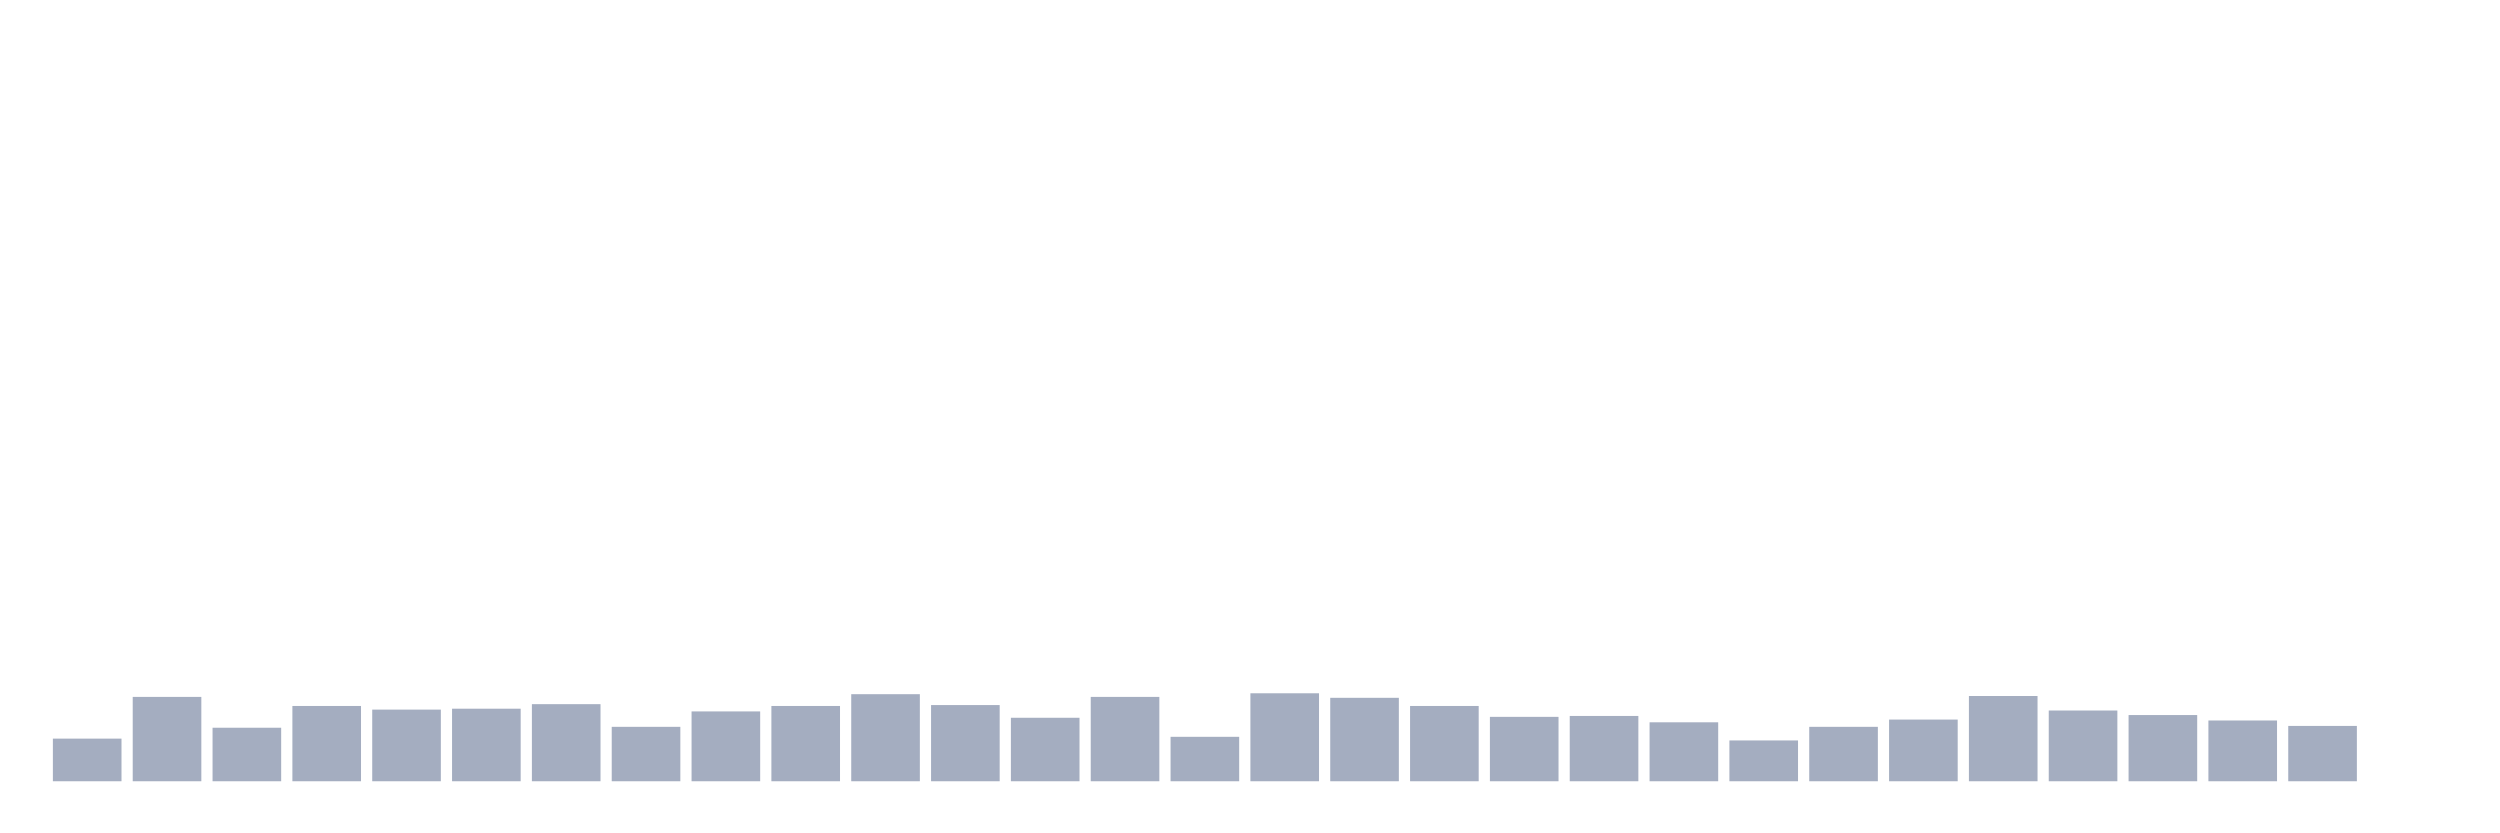 <svg xmlns="http://www.w3.org/2000/svg" viewBox="0 0 480 160"><g transform="translate(10,10)"><rect class="bar" x="0.153" width="13.175" y="131.816" height="8.184" fill="rgb(164,173,192)"></rect><rect class="bar" x="15.482" width="13.175" y="123.806" height="16.194" fill="rgb(164,173,192)"></rect><rect class="bar" x="30.81" width="13.175" y="129.726" height="10.274" fill="rgb(164,173,192)"></rect><rect class="bar" x="46.138" width="13.175" y="125.547" height="14.453" fill="rgb(164,173,192)"></rect><rect class="bar" x="61.466" width="13.175" y="126.244" height="13.756" fill="rgb(164,173,192)"></rect><rect class="bar" x="76.794" width="13.175" y="126.07" height="13.93" fill="rgb(164,173,192)"></rect><rect class="bar" x="92.123" width="13.175" y="125.199" height="14.801" fill="rgb(164,173,192)"></rect><rect class="bar" x="107.451" width="13.175" y="129.552" height="10.448" fill="rgb(164,173,192)"></rect><rect class="bar" x="122.779" width="13.175" y="126.592" height="13.408" fill="rgb(164,173,192)"></rect><rect class="bar" x="138.107" width="13.175" y="125.547" height="14.453" fill="rgb(164,173,192)"></rect><rect class="bar" x="153.436" width="13.175" y="123.284" height="16.716" fill="rgb(164,173,192)"></rect><rect class="bar" x="168.764" width="13.175" y="125.373" height="14.627" fill="rgb(164,173,192)"></rect><rect class="bar" x="184.092" width="13.175" y="127.811" height="12.189" fill="rgb(164,173,192)"></rect><rect class="bar" x="199.42" width="13.175" y="123.806" height="16.194" fill="rgb(164,173,192)"></rect><rect class="bar" x="214.748" width="13.175" y="131.468" height="8.532" fill="rgb(164,173,192)"></rect><rect class="bar" x="230.077" width="13.175" y="123.109" height="16.891" fill="rgb(164,173,192)"></rect><rect class="bar" x="245.405" width="13.175" y="123.98" height="16.02" fill="rgb(164,173,192)"></rect><rect class="bar" x="260.733" width="13.175" y="125.547" height="14.453" fill="rgb(164,173,192)"></rect><rect class="bar" x="276.061" width="13.175" y="127.637" height="12.363" fill="rgb(164,173,192)"></rect><rect class="bar" x="291.39" width="13.175" y="127.463" height="12.537" fill="rgb(164,173,192)"></rect><rect class="bar" x="306.718" width="13.175" y="128.682" height="11.318" fill="rgb(164,173,192)"></rect><rect class="bar" x="322.046" width="13.175" y="132.164" height="7.836" fill="rgb(164,173,192)"></rect><rect class="bar" x="337.374" width="13.175" y="129.552" height="10.448" fill="rgb(164,173,192)"></rect><rect class="bar" x="352.702" width="13.175" y="128.159" height="11.841" fill="rgb(164,173,192)"></rect><rect class="bar" x="368.031" width="13.175" y="123.632" height="16.368" fill="rgb(164,173,192)"></rect><rect class="bar" x="383.359" width="13.175" y="126.418" height="13.582" fill="rgb(164,173,192)"></rect><rect class="bar" x="398.687" width="13.175" y="127.289" height="12.711" fill="rgb(164,173,192)"></rect><rect class="bar" x="414.015" width="13.175" y="128.333" height="11.667" fill="rgb(164,173,192)"></rect><rect class="bar" x="429.344" width="13.175" y="129.378" height="10.622" fill="rgb(164,173,192)"></rect><rect class="bar" x="444.672" width="13.175" y="140" height="0" fill="rgb(164,173,192)"></rect></g></svg>